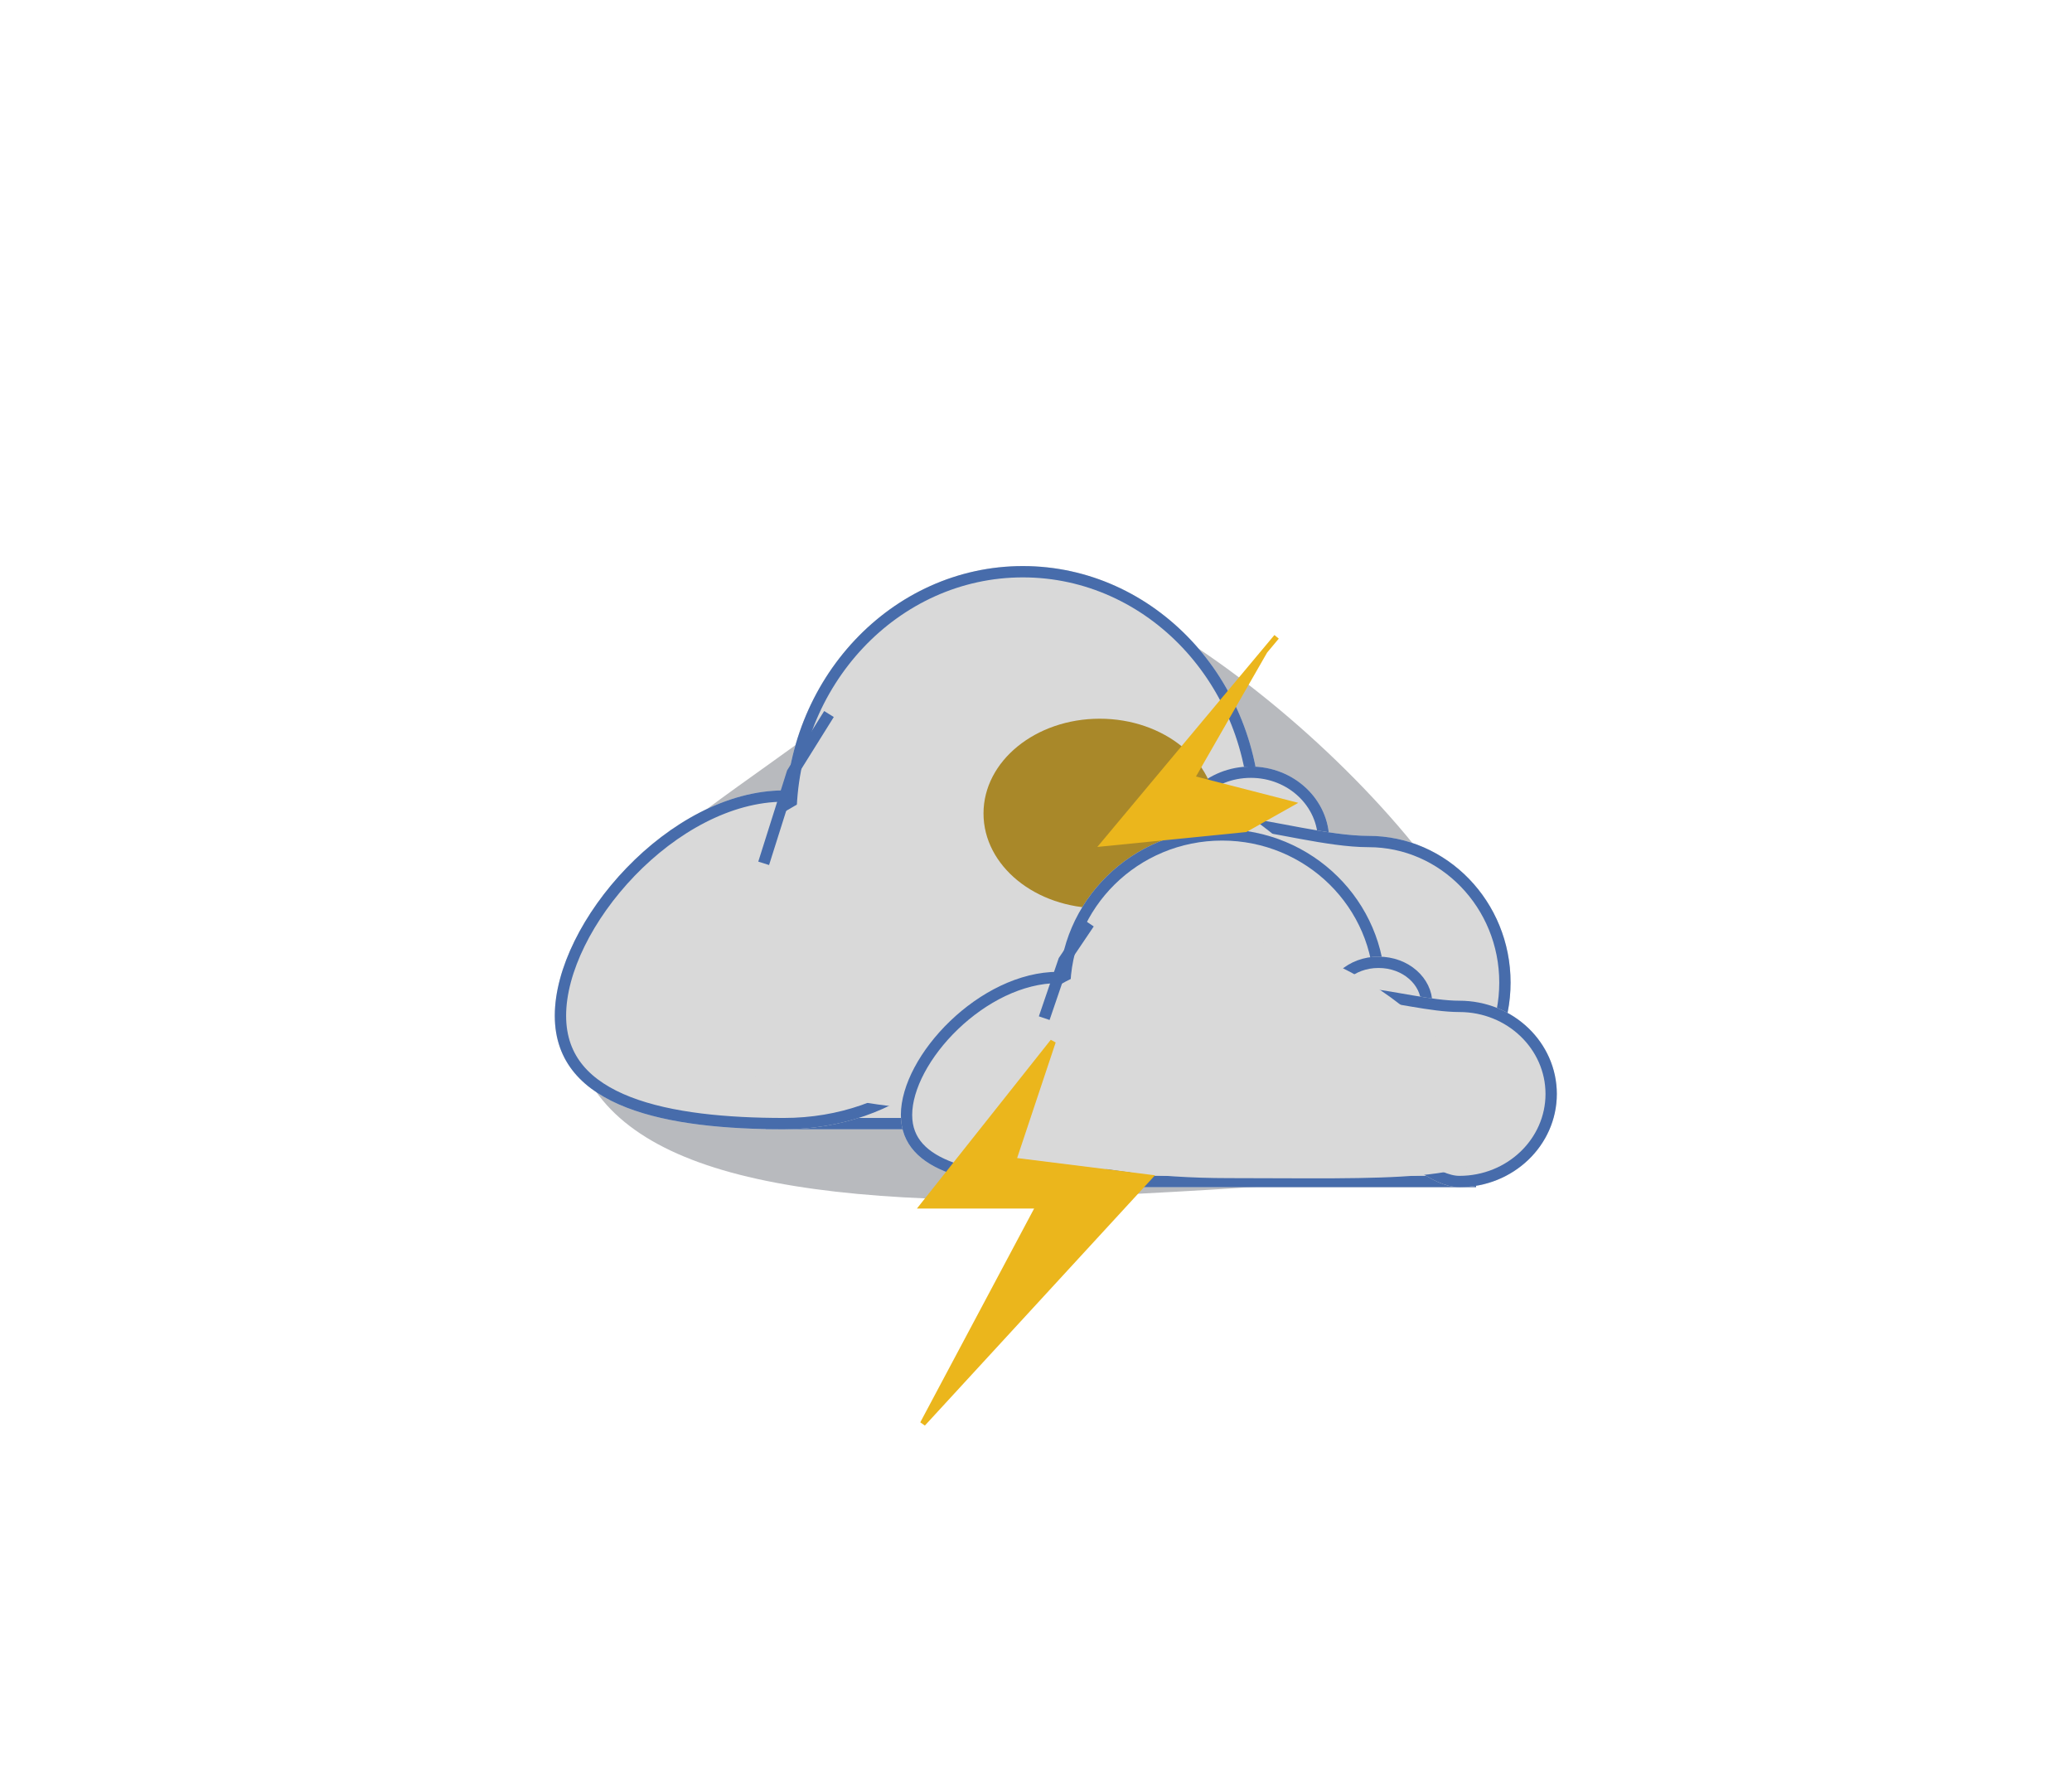 <svg xmlns="http://www.w3.org/2000/svg" width="366" height="312" fill="none" viewBox="0 0 366 312">
  <g filter="url(#a)">
    <path fill="#121925" fill-opacity=".3" d="M265.516 180.973c0 25.934 1.824 26.912-87.588 31.027-51.901 0-77.552-9.866-77.552-35.8 0-25.935 38.776-37.195 77.552-75.32 29.196 0 87.588 54.158 87.588 80.093Z"/>
  </g>
  <g filter="url(#b)">
    <path fill="#D9D9D9" d="M135.229 159.023h110.823v40.473H135.229z"/>
    <path stroke="#476CAB" stroke-width="2" d="M136.229 160.023h108.823v38.473H136.229z"/>
  </g>
  <g filter="url(#c)">
    <path fill="#D9D9D9" d="M175.056 169.563c0 16.532-16.372 29.933-36.569 29.933-20.196 0-40.487-3.533-40.487-20.065s20.291-39.801 40.487-39.801c20.197 0 36.569 13.401 36.569 29.933Z"/>
    <path stroke="#476CAB" stroke-width="2" d="M138.487 140.63c19.841 0 35.57 13.132 35.57 28.933-.001 15.802-15.729 28.933-35.57 28.933-10.071 0-20.038-.886-27.455-3.766-3.698-1.436-6.702-3.345-8.778-5.831-2.061-2.468-3.254-5.559-3.254-9.468 0-7.911 4.892-17.625 12.39-25.406 7.488-7.771 17.367-13.395 27.097-13.395Z"/>
  </g>
  <g filter="url(#d)">
    <ellipse cx="180.684" cy="144.689" fill="#D9D9D9" rx="41.991" ry="44.689"/>
    <path stroke="#476CAB" stroke-width="2" d="M180.684 101c22.581 0 40.991 19.5 40.991 43.688 0 24.189-18.41 43.69-40.991 43.69s-40.991-19.501-40.991-43.69c0-24.188 18.41-43.688 40.991-43.688Z"/>
  </g>
  <g filter="url(#e)">
    <ellipse cx="220.944" cy="148.483" fill="#D9D9D9" rx="13.853" ry="13.069"/>
    <path stroke="#476CAB" stroke-width="2" d="M220.944 136.414c7.154 0 12.853 5.457 12.853 12.069 0 6.612-5.699 12.069-12.853 12.069s-12.853-5.457-12.853-12.069c0-6.611 5.699-12.069 12.853-12.069Z"/>
  </g>
  <g filter="url(#f)">
    <path fill="#D9D9D9" d="M266.832 173.579c0 14.313-11.232 25.917-25.086 25.917-13.855 0-38.118-33.866-38.118-48.18s24.263-3.655 38.118-3.655c13.854 0 25.086 11.604 25.086 25.918Z"/>
    <path stroke="#476CAB" stroke-width="2" d="M208.013 145.633c2.24-.912 5.484-.955 9.367-.519 3.853.433 8.13 1.308 12.384 2.089 4.216.775 8.415 1.458 11.981 1.458 13.272 0 24.086 11.125 24.086 24.917 0 13.793-10.814 24.918-24.086 24.918-3.106 0-6.991-1.928-11.174-5.294-4.142-3.334-8.419-7.949-12.284-13.033-3.863-5.081-7.292-10.6-9.75-15.719-2.473-5.149-3.909-9.784-3.909-13.134 0-1.648.349-2.848.912-3.727.56-.874 1.382-1.512 2.473-1.956Z"/>
  </g>
  <path fill="#D9D9D9" d="M251.68 185.584c0 13.039-30.533 11.394-69.264 11.394-38.732 0-70.13-10.571-70.13-23.61s31.398-42.592 70.13-42.592c38.731 0 69.264 41.769 69.264 54.808Z"/>
  <g filter="url(#g)">
    <path stroke="#476CAB" stroke-width="2" d="m146.432 126.139-6.483 10.382-5.053 15.993"/>
  </g>
  <g filter="url(#h)">
    <ellipse cx="194.255" cy="143.704" fill="#A98829" rx="20.528" ry="16.738"/>
  </g>
  <g filter="url(#i)">
    <path fill="#D9D9D9" d="M184.68 184.003h76.059v25.721H184.68z"/>
    <path stroke="#476CAB" stroke-width="2" d="M185.68 185.003h74.059v23.721H185.68z"/>
  </g>
  <g filter="url(#j)">
    <path fill="#D9D9D9" d="M212.014 190.702c0 10.506-11.237 19.023-25.098 19.023-13.861 0-27.787-2.246-27.787-12.752s13.926-25.294 27.787-25.294c13.861 0 25.098 8.517 25.098 19.023Z"/>
    <path stroke="#476CAB" stroke-width="2" d="M186.916 172.679c6.732 0 12.79 2.069 17.143 5.368 4.351 3.298 6.955 7.782 6.955 12.654s-2.604 9.356-6.955 12.654c-4.353 3.299-10.41 5.37-17.143 5.37-6.907 0-13.709-.564-18.753-2.377-2.515-.904-4.525-2.096-5.899-3.62-1.355-1.503-2.135-3.374-2.135-5.755 0-4.869 3.272-10.949 8.389-15.866 5.096-4.897 11.808-8.428 18.398-8.428Z"/>
  </g>
  <g filter="url(#k)">
    <ellipse cx="215.876" cy="174.894" fill="#D9D9D9" rx="28.819" ry="28.4"/>
    <path stroke="#476CAB" stroke-width="2" d="M215.876 147.494c15.378 0 27.819 12.281 27.819 27.4 0 15.119-12.441 27.4-27.819 27.4-15.378 0-27.819-12.281-27.819-27.4 0-15.119 12.441-27.4 27.819-27.4Z"/>
  </g>
  <g filter="url(#l)">
    <ellipse cx="243.507" cy="177.305" fill="#D9D9D9" rx="9.507" ry="8.306"/>
    <path stroke="#476CAB" stroke-width="2" d="M243.507 170c4.83 0 8.507 3.393 8.507 7.305s-3.677 7.306-8.507 7.306c-4.829 0-8.507-3.394-8.507-7.306s3.678-7.305 8.507-7.305Z"/>
  </g>
  <g filter="url(#m)">
    <path fill="#D9D9D9" d="M275 193.254c0 9.096-7.708 16.471-17.217 16.471-9.508 0-26.16-21.523-26.16-30.619 0-9.097 16.652-2.323 26.16-2.323 9.509 0 17.217 7.374 17.217 16.471Z"/>
    <path stroke="#476CAB" stroke-width="2" d="M234.725 175.841c1.474-.556 3.647-.59 6.309-.313 2.633.274 5.555.826 8.482 1.324 2.893.492 5.794.931 8.267.931 8.998 0 16.216 6.968 16.217 15.471 0 8.503-7.219 15.47-16.217 15.47-2.045 0-4.65-1.181-7.501-3.306-2.817-2.099-5.733-5.011-8.372-8.226-2.638-3.213-4.976-6.698-6.649-9.925-1.69-3.259-2.638-6.135-2.638-8.162 0-.982.223-1.66.556-2.142.333-.482.836-.855 1.546-1.122Z"/>
  </g>
  <path fill="#D9D9D9" d="M264.601 200.883c0 8.287-20.955 7.241-47.537 7.241s-48.131-6.717-48.131-15.004c0-8.286 21.549-27.068 48.131-27.068s47.537 26.545 47.537 34.831Z"/>
  <g filter="url(#n)">
    <path stroke="#476CAB" stroke-width="2" d="m192.369 163.105-4.45 6.598-3.468 10.164"/>
  </g>
  <g filter="url(#o)">
    <path fill="#EBB61C" d="m186.475 184.158-6.808 20.421 23.395 2.925.962.12-.656.715-40 43.5-.809-.574 20.108-37.765h-20.702l.643-.811 23-29 .867.469Zm39.409-71.338-2.061 2.466-12.563 21.893 16.865 4.337 1.205.309-1.085.611-8 4.5-.091.051-.104.01-25 2.5-1.219.122.785-.939 28.411-34 2.089-2.5.768.64Z"/>
  </g>
  <defs>
    <filter id="a" width="365.142" height="311.12" x=".376" y=".88" color-interpolation-filters="sRGB" filterUnits="userSpaceOnUse">
      <feFlood flood-opacity="0" result="BackgroundImageFix"/>
      <feBlend in="SourceGraphic" in2="BackgroundImageFix" result="shape"/>
      <feGaussianBlur result="effect1_foregroundBlur_898_1296" stdDeviation="50"/>
    </filter>
    <filter id="b" width="118.823" height="48.473" x="131.229" y="155.023" color-interpolation-filters="sRGB" filterUnits="userSpaceOnUse">
      <feFlood flood-opacity="0" result="BackgroundImageFix"/>
      <feBlend in="SourceGraphic" in2="BackgroundImageFix" result="shape"/>
      <feTurbulence baseFrequency="0.25 0.25" numOctaves="3" seed="3483" type="fractalNoise"/>
      <feDisplacementMap width="100%" height="100%" in="shape" result="displacedImage" scale="8" xChannelSelector="R" yChannelSelector="G"/>
      <feMerge result="effect1_texture_898_1296">
        <feMergeNode in="displacedImage"/>
      </feMerge>
    </filter>
    <filter id="c" width="85.057" height="67.866" x="94" y="135.63" color-interpolation-filters="sRGB" filterUnits="userSpaceOnUse">
      <feFlood flood-opacity="0" result="BackgroundImageFix"/>
      <feBlend in="SourceGraphic" in2="BackgroundImageFix" result="shape"/>
      <feTurbulence baseFrequency="0.25 0.25" numOctaves="3" seed="2844" type="fractalNoise"/>
      <feDisplacementMap width="100%" height="100%" in="shape" result="displacedImage" scale="8" xChannelSelector="R" yChannelSelector="G"/>
      <feMerge result="effect1_texture_898_1296">
        <feMergeNode in="displacedImage"/>
      </feMerge>
    </filter>
    <filter id="d" width="91.983" height="97.378" x="134.693" y="96" color-interpolation-filters="sRGB" filterUnits="userSpaceOnUse">
      <feFlood flood-opacity="0" result="BackgroundImageFix"/>
      <feBlend in="SourceGraphic" in2="BackgroundImageFix" result="shape"/>
      <feTurbulence baseFrequency="0.25 0.25" numOctaves="3" seed="7408" type="fractalNoise"/>
      <feDisplacementMap width="100%" height="100%" in="shape" result="displacedImage" scale="8" xChannelSelector="R" yChannelSelector="G"/>
      <feMerge result="effect1_texture_898_1296">
        <feMergeNode in="displacedImage"/>
      </feMerge>
    </filter>
    <filter id="e" width="35.706" height="34.139" x="203.091" y="131.414" color-interpolation-filters="sRGB" filterUnits="userSpaceOnUse">
      <feFlood flood-opacity="0" result="BackgroundImageFix"/>
      <feBlend in="SourceGraphic" in2="BackgroundImageFix" result="shape"/>
      <feTurbulence baseFrequency="0.25 0.25" numOctaves="3" seed="6179" type="fractalNoise"/>
      <feDisplacementMap width="100%" height="100%" in="shape" result="displacedImage" scale="8" xChannelSelector="R" yChannelSelector="G"/>
      <feMerge result="effect1_texture_898_1296">
        <feMergeNode in="displacedImage"/>
      </feMerge>
    </filter>
    <filter id="f" width="71.204" height="63.65" x="199.628" y="139.846" color-interpolation-filters="sRGB" filterUnits="userSpaceOnUse">
      <feFlood flood-opacity="0" result="BackgroundImageFix"/>
      <feBlend in="SourceGraphic" in2="BackgroundImageFix" result="shape"/>
      <feTurbulence baseFrequency="0.25 0.25" numOctaves="3" seed="7045" type="fractalNoise"/>
      <feDisplacementMap width="100%" height="100%" in="shape" result="displacedImage" scale="8" xChannelSelector="R" yChannelSelector="G"/>
      <feMerge result="effect1_texture_898_1296">
        <feMergeNode in="displacedImage"/>
      </feMerge>
    </filter>
    <filter id="g" width="21.34" height="35.212" x="129.942" y="121.607" color-interpolation-filters="sRGB" filterUnits="userSpaceOnUse">
      <feFlood flood-opacity="0" result="BackgroundImageFix"/>
      <feBlend in="SourceGraphic" in2="BackgroundImageFix" result="shape"/>
      <feTurbulence baseFrequency="0.25 0.25" numOctaves="3" seed="6298" type="fractalNoise"/>
      <feDisplacementMap width="100%" height="100%" in="shape" result="displacedImage" scale="8" xChannelSelector="R" yChannelSelector="G"/>
      <feMerge result="effect1_texture_898_1296">
        <feMergeNode in="displacedImage"/>
      </feMerge>
    </filter>
    <filter id="h" width="141.057" height="133.475" x="123.727" y="76.966" color-interpolation-filters="sRGB" filterUnits="userSpaceOnUse">
      <feFlood flood-opacity="0" result="BackgroundImageFix"/>
      <feBlend in="SourceGraphic" in2="BackgroundImageFix" result="shape"/>
      <feGaussianBlur result="effect1_foregroundBlur_898_1296" stdDeviation="25"/>
    </filter>
    <filter id="i" width="84.059" height="33.721" x="180.68" y="180.003" color-interpolation-filters="sRGB" filterUnits="userSpaceOnUse">
      <feFlood flood-opacity="0" result="BackgroundImageFix"/>
      <feBlend in="SourceGraphic" in2="BackgroundImageFix" result="shape"/>
      <feTurbulence baseFrequency="0.25 0.25" numOctaves="3" seed="3483" type="fractalNoise"/>
      <feDisplacementMap width="100%" height="100%" in="shape" result="displacedImage" scale="8" xChannelSelector="R" yChannelSelector="G"/>
      <feMerge result="effect1_texture_898_1296">
        <feMergeNode in="displacedImage"/>
      </feMerge>
    </filter>
    <filter id="j" width="60.885" height="46.046" x="155.129" y="167.679" color-interpolation-filters="sRGB" filterUnits="userSpaceOnUse">
      <feFlood flood-opacity="0" result="BackgroundImageFix"/>
      <feBlend in="SourceGraphic" in2="BackgroundImageFix" result="shape"/>
      <feTurbulence baseFrequency="0.25 0.25" numOctaves="3" seed="2844" type="fractalNoise"/>
      <feDisplacementMap width="100%" height="100%" in="shape" result="displacedImage" scale="8" xChannelSelector="R" yChannelSelector="G"/>
      <feMerge result="effect1_texture_898_1296">
        <feMergeNode in="displacedImage"/>
      </feMerge>
    </filter>
    <filter id="k" width="65.639" height="64.801" x="183.057" y="142.494" color-interpolation-filters="sRGB" filterUnits="userSpaceOnUse">
      <feFlood flood-opacity="0" result="BackgroundImageFix"/>
      <feBlend in="SourceGraphic" in2="BackgroundImageFix" result="shape"/>
      <feTurbulence baseFrequency="0.25 0.25" numOctaves="3" seed="7408" type="fractalNoise"/>
      <feDisplacementMap width="100%" height="100%" in="shape" result="displacedImage" scale="8" xChannelSelector="R" yChannelSelector="G"/>
      <feMerge result="effect1_texture_898_1296">
        <feMergeNode in="displacedImage"/>
      </feMerge>
    </filter>
    <filter id="l" width="27.015" height="24.612" x="230" y="165" color-interpolation-filters="sRGB" filterUnits="userSpaceOnUse">
      <feFlood flood-opacity="0" result="BackgroundImageFix"/>
      <feBlend in="SourceGraphic" in2="BackgroundImageFix" result="shape"/>
      <feTurbulence baseFrequency="0.25 0.25" numOctaves="3" seed="6179" type="fractalNoise"/>
      <feDisplacementMap width="100%" height="100%" in="shape" result="displacedImage" scale="8" xChannelSelector="R" yChannelSelector="G"/>
      <feMerge result="effect1_texture_898_1296">
        <feMergeNode in="displacedImage"/>
      </feMerge>
    </filter>
    <filter id="m" width="51.377" height="43.367" x="227.623" y="170.358" color-interpolation-filters="sRGB" filterUnits="userSpaceOnUse">
      <feFlood flood-opacity="0" result="BackgroundImageFix"/>
      <feBlend in="SourceGraphic" in2="BackgroundImageFix" result="shape"/>
      <feTurbulence baseFrequency="0.25 0.25" numOctaves="3" seed="7045" type="fractalNoise"/>
      <feDisplacementMap width="100%" height="100%" in="shape" result="displacedImage" scale="8" xChannelSelector="R" yChannelSelector="G"/>
      <feMerge result="effect1_texture_898_1296">
        <feMergeNode in="displacedImage"/>
      </feMerge>
    </filter>
    <filter id="n" width="17.701" height="25.666" x="179.502" y="158.538" color-interpolation-filters="sRGB" filterUnits="userSpaceOnUse">
      <feFlood flood-opacity="0" result="BackgroundImageFix"/>
      <feBlend in="SourceGraphic" in2="BackgroundImageFix" result="shape"/>
      <feTurbulence baseFrequency="0.25 0.25" numOctaves="3" seed="6298" type="fractalNoise"/>
      <feDisplacementMap width="100%" height="100%" in="shape" result="displacedImage" scale="8" xChannelSelector="R" yChannelSelector="G"/>
      <feMerge result="effect1_texture_898_1296">
        <feMergeNode in="displacedImage"/>
      </feMerge>
    </filter>
    <filter id="o" width="71.365" height="143.659" x="159.965" y="110.18" color-interpolation-filters="sRGB" filterUnits="userSpaceOnUse">
      <feFlood flood-opacity="0" result="BackgroundImageFix"/>
      <feBlend in="SourceGraphic" in2="BackgroundImageFix" result="shape"/>
      <feTurbulence baseFrequency="0.25 0.25" numOctaves="3" seed="8579" type="fractalNoise"/>
      <feDisplacementMap width="100%" height="100%" in="shape" result="displacedImage" scale="4" xChannelSelector="R" yChannelSelector="G"/>
      <feMerge result="effect1_texture_898_1296">
        <feMergeNode in="displacedImage"/>
      </feMerge>
    </filter>
  </defs>
</svg>
